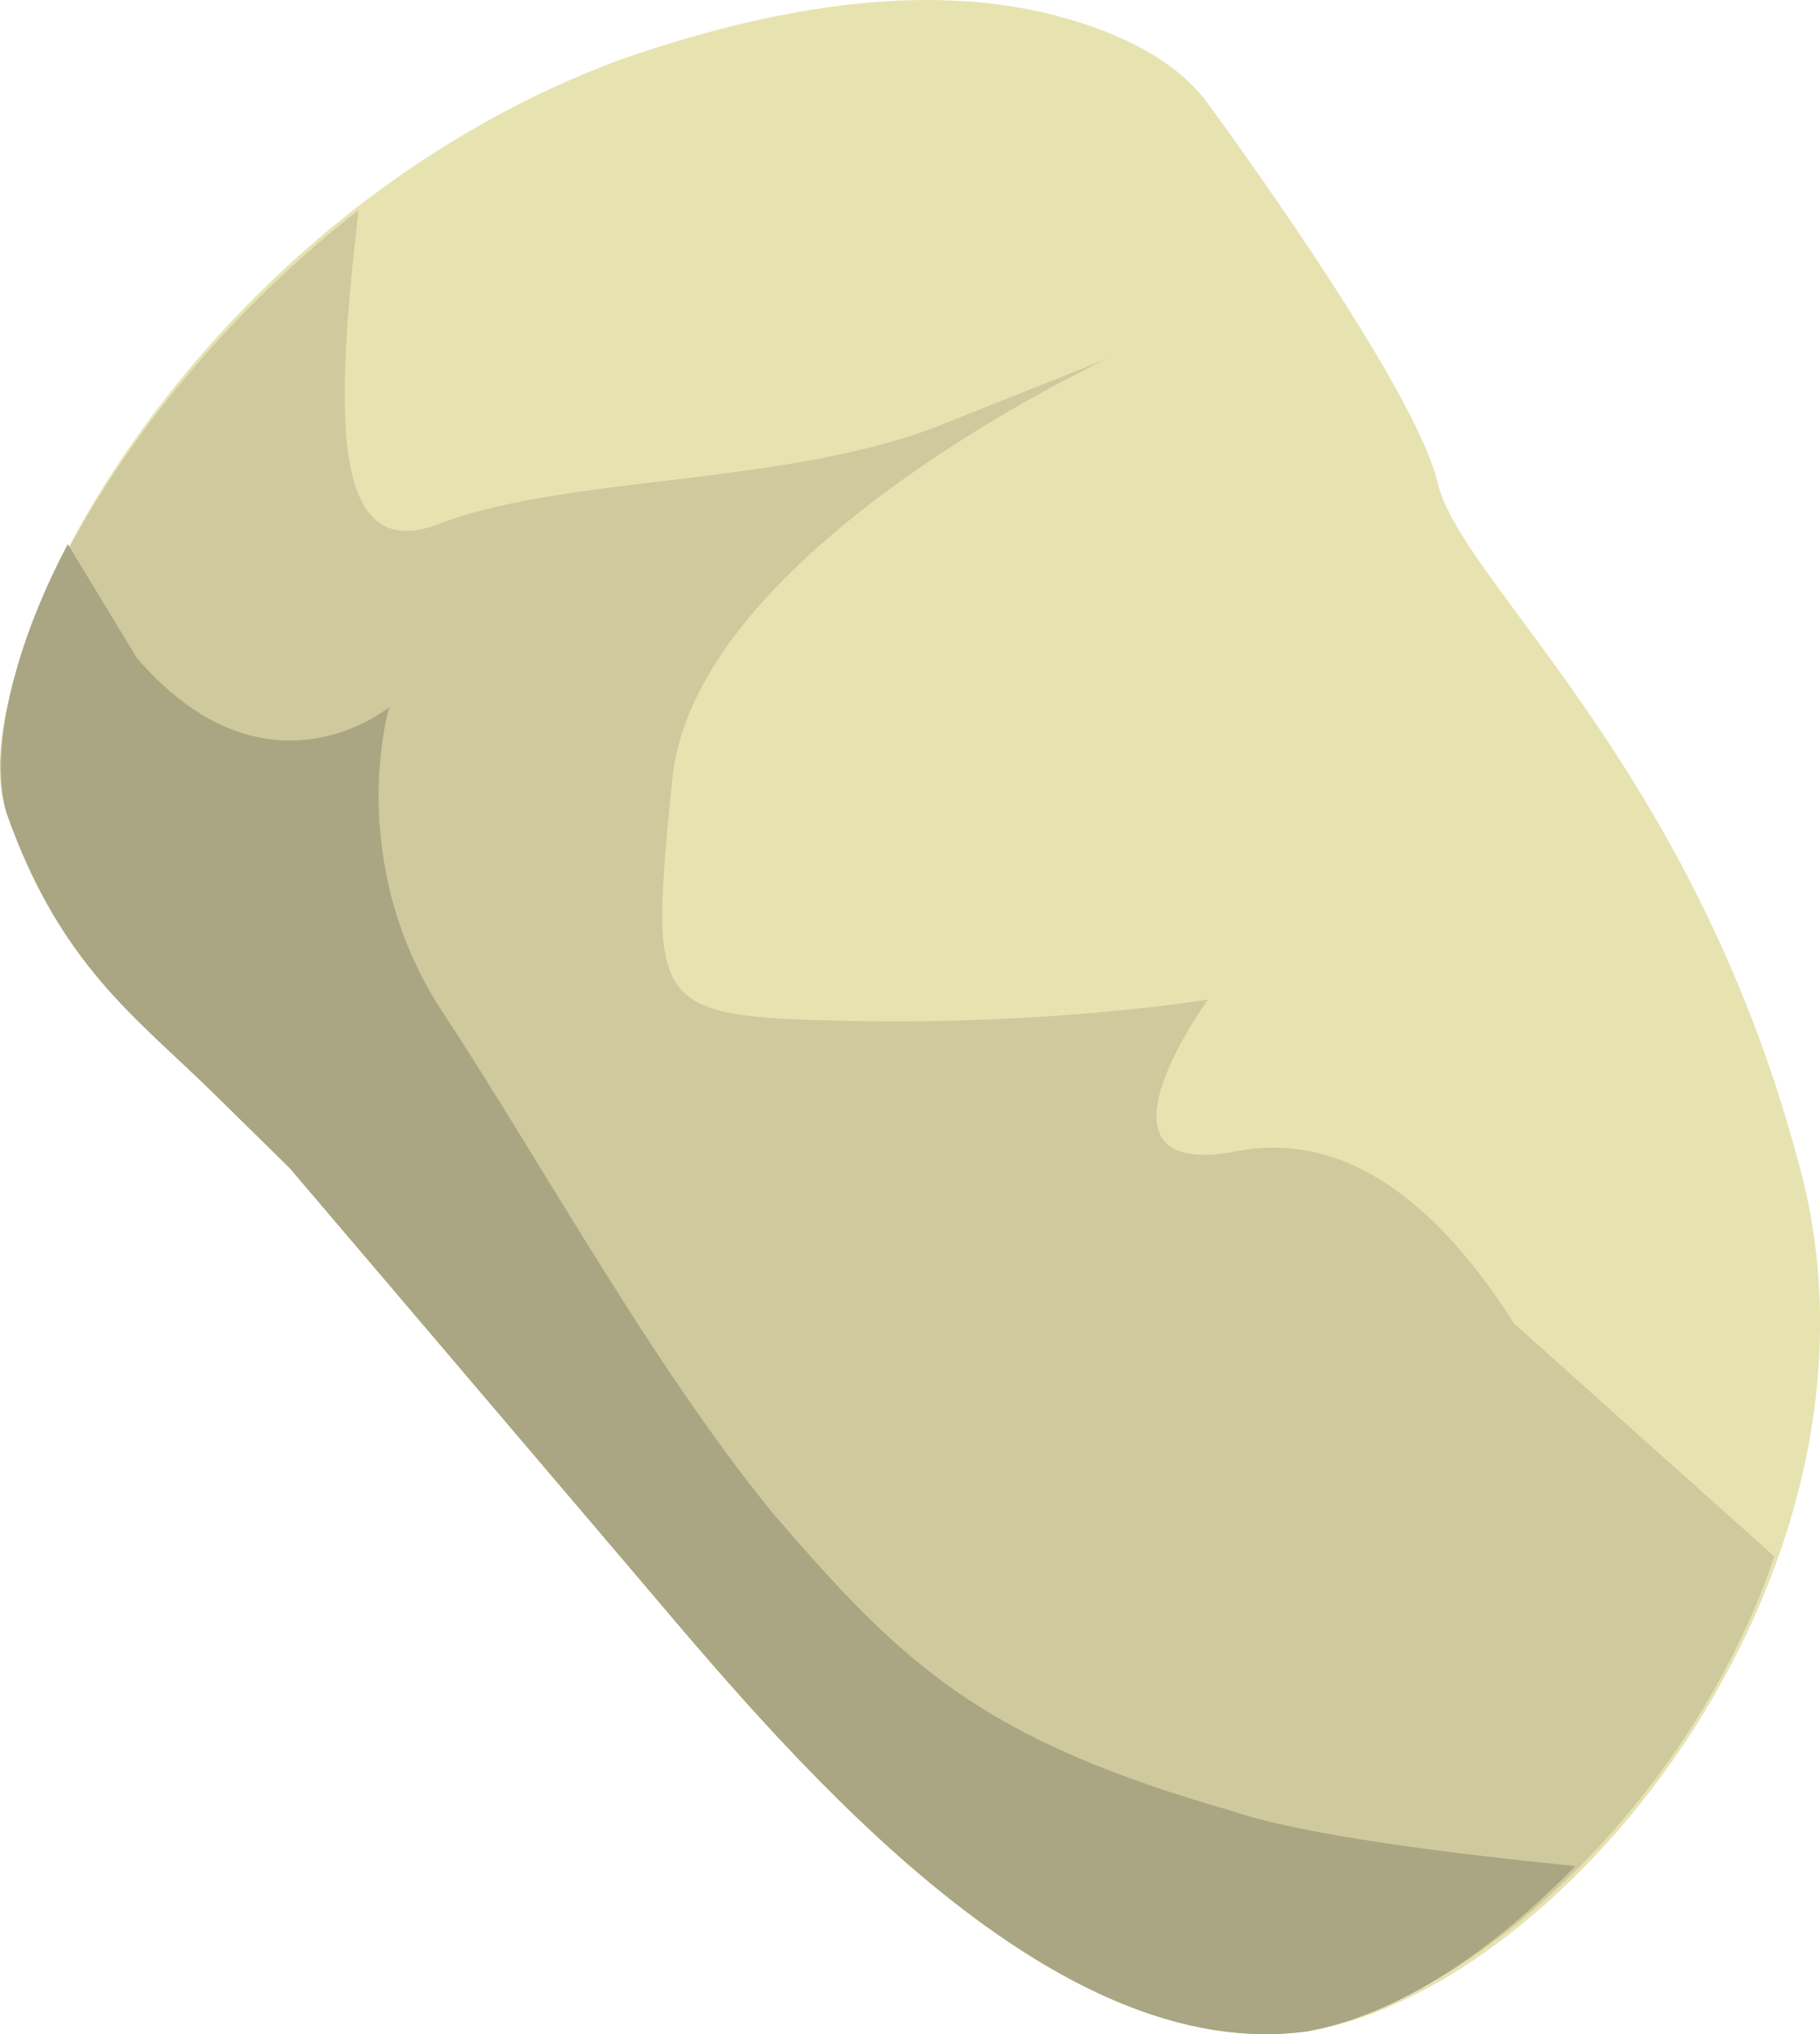 <?xml version="1.0" encoding="UTF-8" standalone="no"?>
<!-- Generator: flash2svg, http://dissentgraphics.com/tools/flash2svg -->

<svg
   xmlns:dc="http://purl.org/dc/elements/1.1/"
   xmlns:cc="http://creativecommons.org/ns#"
   xmlns:rdf="http://www.w3.org/1999/02/22-rdf-syntax-ns#"
   xmlns:svg="http://www.w3.org/2000/svg"
   xmlns="http://www.w3.org/2000/svg"
   xmlns:sodipodi="http://sodipodi.sourceforge.net/DTD/sodipodi-0.dtd"
   xmlns:inkscape="http://www.inkscape.org/namespaces/inkscape"
   id="AvatarAssets"
   image-rendering="auto"
   version="1.1"
   x="0px"
   y="0px"
   width="11.891"
   height="13.286"
   viewBox="0 0 11.891 13.286"
   inkscape:version="0.48.4 r9939"
   sodipodi:docname="AvatarAssets_backSleeveLowerLeftA001.svg">
  <sodipodi:namedview
     pagecolor="#ffffff"
     bordercolor="#666666"
     borderopacity="1"
     objecttolerance="10"
     gridtolerance="10"
     guidetolerance="10"
     inkscape:pageopacity="0"
     inkscape:pageshadow="2"
     inkscape:window-width="640"
     inkscape:window-height="480"
     id="namedview3095"
     showgrid="false"
     fit-margin-top="0"
     fit-margin-left="0"
     fit-margin-right="0"
     fit-margin-bottom="0"
     inkscape:zoom="1.9032258"
     inkscape:cx="40.391988"
     inkscape:cy="-59.077411"
     inkscape:window-x="127"
     inkscape:window-y="79"
     inkscape:window-maximized="0"
     inkscape:current-layer="AvatarAssets" />
  <defs
     id="defs3084" />
  <g
     id="backSleeveLowerLeftA2"
     overflow="visible"
     style="overflow:visible"
     transform="translate(8.392,10.363)">
    <g
       id="backSleeveLowerLeftA001_0">
      <g
         id="element">
        <g
           id="drawingObject">
          <path
             id="path"
             d="m 0.201,-8.696 -0.7,-0.989 q -0.25,-0.345 -0.85,-0.535 -1.2,-0.38 -3,0.25 c -2.8,1.047 -4.3,3.922 -4,4.917 0.35,0.994 0.85,1.336 1.35,1.828 l 0.5,0.491 2.35,2.761 c 1,1.183 2.65,3.105 4.3,2.877 1.7,-0.278 3.95,-3.066 3.2,-5.703 -0.7,-2.589 -2.2,-3.763 -2.35,-4.411 -0.15,-0.647 -1.5,-2.475 -1.5,-2.475"
             inkscape:connector-curvature="0"
             style="fill:#e7e3b1" />
        </g>
        <g
           id="drawingObject1">
          <path
             id="path1"
             d="m -6.049,-8.991 c -1.7,1.328 -2.55,3.192 -2.3,3.938 0.35,0.994 0.85,1.336 1.35,1.828 l 0.5,0.491 2.35,2.761 c 1,1.183 2.65,3.105 4.3,2.877 1.1,-0.218 2.5,-1.492 3.05,-3.101 l -1.7,-1.521 q -0.85,-1.336 -1.85,-1.119 c -1,0.167 -0.15,-0.998 -0.15,-0.998 l -0.3,0.555 0.3,-0.555 c 0,0 -1,0.167 -2.35,0.14 -1.3,-0.028 -1.3,-0.078 -1.15,-1.581 0.15,-1.502 2.85,-2.748 2.85,-2.748 l -1.05,0.418 c -1,0.417 -2.45,0.341 -3.3,0.655 -0.75,0.313 -0.7,-0.738 -0.55,-2.04 z"
             inkscape:connector-curvature="0"
             style="fill:#ceca9e" />
        </g>
        <g
           id="drawingObject2">
          <path
             id="path2"
             d="m -6.999,-3.225 0.5,0.491 2.35,2.761 c 1,1.183 2.65,3.105 4.3,2.877 0.6,-0.11 1.2,-0.52 1.75,-1.079 q -1.7,-0.171 -2.25,-0.362 c -1.65,-0.472 -2.15,-0.964 -3,-1.95 -0.8,-0.986 -1.5,-2.275 -2.15,-3.264 -0.65,-0.989 -0.35,-1.994 -0.35,-1.994 l -0.05,0.651 0.05,-0.651 c 0,0 -0.8,0.664 -1.65,-0.322 l -0.45,-0.742 c -0.4,0.756 -0.5,1.408 -0.4,1.756 0.35,0.994 0.85,1.336 1.35,1.828 z"
             inkscape:connector-curvature="0"
             style="fill:#aaa582" />
        </g>
      </g>
    </g>
  </g>
</svg>
